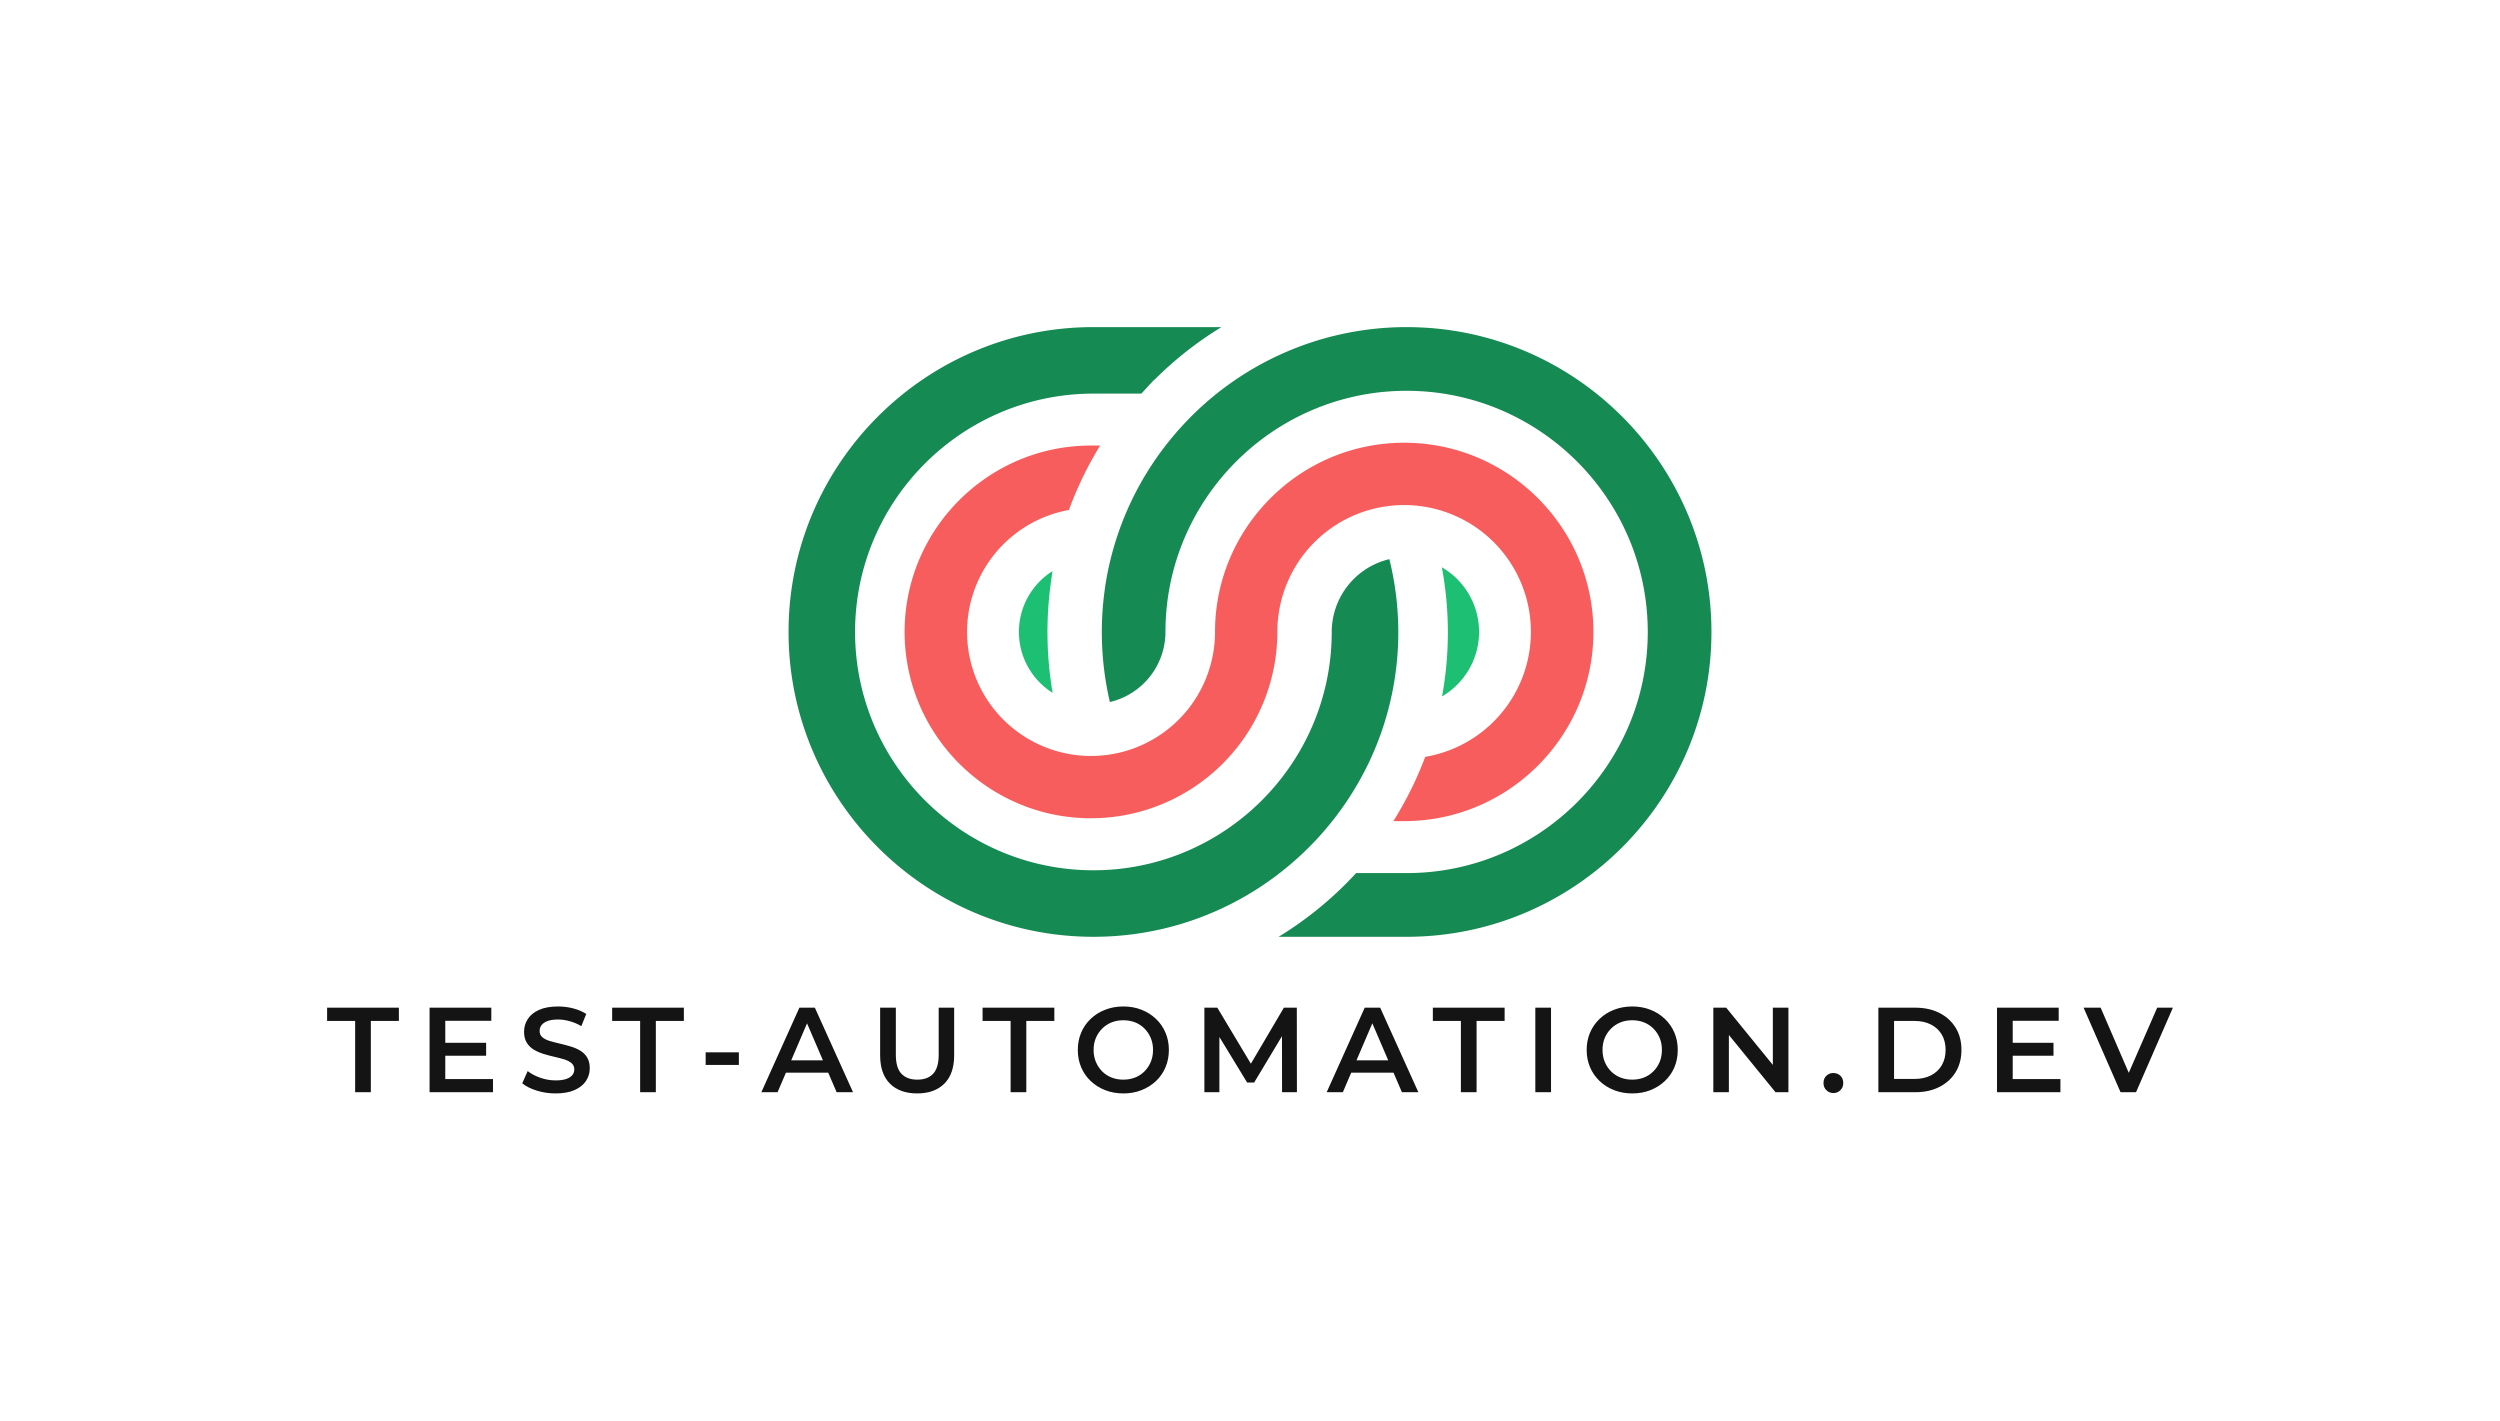 <svg xmlns="http://www.w3.org/2000/svg" viewBox="20 135.503 535 303.994"> <g transform="rotate(0 287.5 270.741)"><svg xmlns="http://www.w3.org/2000/svg" id="Layer_1" dataName="Layer 1" viewBox="40.6 148.88 638.31 421.69" height="130.475" width="197.5" y="205.503" x="188.75" preserveAspectRatio="xMinYMin" style="overflow: visible;"><path class="cls-1" d="M40.6,359.72c0-116.26,94.59-210.84,210.85-210.84H340a248.08,248.08,0,0,0-46.31,36.43l-.08-.08c-2.48,2.48-4.79,5.09-7.15,7.66-.4.43-.81.85-1.2,1.29-.22.24-.45.47-.66.71H251.45c-90.89,0-164.84,73.94-164.84,164.83s74,164.84,164.84,164.84,164.83-73.95,164.83-164.84a51.85,51.85,0,0,1,39.87-50.35,211.87,211.87,0,0,1,6.18,50.35h0a209.79,209.79,0,0,1-16.39,81.47l-.51,1.18q-1.78,4.19-3.74,8.27l-.76,1.53c-34.32,70-106.34,118.4-189.44,118.4C135.19,570.57,40.6,476,40.6,359.72ZM468.07,570.57H379.55a249,249,0,0,0,53.59-44.06h34.93c92,0,166.79-74.82,166.79-166.79S560,192.94,468.07,192.94,301.29,267.76,301.29,359.72a49.89,49.89,0,0,1-38.44,48.48,212.73,212.73,0,0,1-3.45-78.43c.13-1,.25-1.91.4-2.87q.65-4.09,1.46-8.15c.24-1.23.51-2.45.77-3.68a208.47,208.47,0,0,1,7.26-25.53c.38-1.09.75-2.17,1.16-3.25,1-2.6,2-5.17,3.05-7.72.37-.89.77-1.78,1.15-2.66a211.81,211.81,0,0,1,12.6-24.49l1.11-1.82a212.87,212.87,0,0,1,16.36-23l1.1-1.35c2-2.38,4-4.71,6.07-7,.28-.31.57-.61.85-.91a210.31,210.31,0,0,1,155.33-68.45c116.26,0,210.84,94.58,210.84,210.84S584.33,570.57,468.07,570.57Z" style="fill: #168A53; fill-opacity: 1;"></path><path class="cls-2" d="M222.64,321.29c-.18,1.14-.32,2.29-.48,3.43a245.45,245.45,0,0,0-2.47,32.55c0,.82-.06,1.63-.06,2.45h.05a245.65,245.65,0,0,0,3.58,42.13,49.7,49.7,0,0,1-.11-84.19C222.94,318.86,222.83,320.08,222.64,321.29ZM492.44,315a51.66,51.66,0,0,1,.13,89.31A244.88,244.88,0,0,0,492.44,315Z" style="fill: #1DBF73; fill-opacity: 1;"></path><path class="cls-3" d="M254.77,233A244.94,244.94,0,0,0,240,261.69c-.44,1-.89,2-1.31,3-1.26,3-2.46,6-3.59,9.09l-.61,1.59a85.75,85.75,0,1,0,101.07,84.33c0-72.15,58.7-130.85,130.85-130.85s130.86,58.7,130.86,130.85S538.55,490.57,466.4,490.57h-7.49a249.58,249.58,0,0,0,12.61-22.67c.28-.59.59-1.17.87-1.76,1.55-3.21,3-6.45,4.4-9.71l.57-1.33c1.25-3,2.47-6,3.6-9a87.68,87.68,0,1,0-102.28-86.41,129,129,0,0,1-128.9,128.9c-71.08,0-128.91-57.82-128.91-128.9s57.83-128.9,128.91-128.9h6.29v0C255.63,231.55,255.19,232.26,254.77,233Z" style="fill: #F85D5D; fill-opacity: 1;"></path></svg></g> <g transform="rotate(0 287.5 360.192)"><svg y="350.887" viewBox="0.1 6.67 395 18.61" x="90" height="18.61" width="395" style="overflow: visible;"><g fill="#141414" fill-opacity="1" style=""><path d="M9.46 25.02L6.10 25.02L6.10 9.77L0.10 9.77L0.10 6.93L15.46 6.93L15.46 9.77L9.46 9.77L9.46 25.02ZM25.13 17.21L25.13 14.45L34.13 14.45L34.13 17.21L25.13 17.21ZM25.39 9.74L25.39 22.20L35.60 22.20L35.60 25.02L22.03 25.02L22.03 6.93L35.24 6.93L35.24 9.74L25.39 9.74ZM48.99 25.28L48.99 25.28Q46.87 25.28 44.94 24.67Q43.00 24.06 41.86 23.11L41.86 23.11L43.02 20.50Q44.11 21.35 45.71 21.92Q47.31 22.49 48.99 22.49L48.99 22.49Q50.42 22.49 51.29 22.18Q52.17 21.87 52.59 21.34Q53.00 20.81 53.00 20.14L53.00 20.14Q53.00 19.31 52.41 18.80Q51.81 18.30 50.87 18.00Q49.92 17.71 48.77 17.45Q47.62 17.19 46.47 16.84Q45.32 16.49 44.38 15.94Q43.44 15.38 42.84 14.45Q42.25 13.52 42.25 12.07L42.25 12.07Q42.25 10.60 43.04 9.37Q43.82 8.14 45.44 7.41Q47.06 6.67 49.54 6.67L49.54 6.67Q51.17 6.67 52.77 7.08Q54.37 7.50 55.56 8.27L55.56 8.27L54.50 10.88Q53.29 10.16 51.99 9.81Q50.70 9.46 49.51 9.46L49.51 9.46Q48.12 9.46 47.25 9.80Q46.38 10.13 45.98 10.68Q45.58 11.22 45.58 11.92L45.58 11.92Q45.58 12.74 46.16 13.25Q46.75 13.75 47.69 14.04Q48.63 14.32 49.80 14.59Q50.96 14.86 52.11 15.20Q53.26 15.53 54.20 16.08Q55.15 16.62 55.73 17.55Q56.31 18.48 56.31 19.90L56.31 19.90Q56.31 21.35 55.52 22.58Q54.73 23.81 53.10 24.54Q51.48 25.28 48.99 25.28ZM70.45 25.02L67.09 25.02L67.09 9.77L61.10 9.77L61.10 6.93L76.45 6.93L76.45 9.77L70.45 9.77L70.45 25.02ZM88.22 19.18L81.11 19.18L81.11 16.49L88.22 16.49L88.22 19.18ZM96.50 25.02L93.03 25.02L101.17 6.93L104.48 6.93L112.65 25.02L109.14 25.02L102.13 8.71L103.48 8.71L96.50 25.02ZM108.36 20.83L96.78 20.83L97.69 18.20L107.46 18.20L108.36 20.83ZM126.38 25.28L126.38 25.28Q122.66 25.28 120.55 23.19Q118.45 21.09 118.45 17.14L118.45 17.14L118.45 6.93L121.81 6.93L121.81 17.01Q121.81 19.80 123.01 21.07Q124.21 22.33 126.41 22.33L126.41 22.33Q128.61 22.33 129.79 21.07Q130.98 19.80 130.98 17.01L130.98 17.01L130.98 6.93L134.29 6.93L134.29 17.14Q134.29 21.09 132.19 23.19Q130.08 25.28 126.38 25.28ZM149.73 25.02L146.37 25.02L146.37 9.77L140.37 9.77L140.37 6.93L155.73 6.93L155.73 9.77L149.73 9.77L149.73 25.02ZM170.52 25.28L170.52 25.28Q168.40 25.28 166.61 24.58Q164.83 23.88 163.51 22.63Q162.19 21.38 161.47 19.68Q160.75 17.99 160.75 15.97L160.75 15.97Q160.75 13.96 161.47 12.26Q162.19 10.57 163.51 9.32Q164.83 8.06 166.61 7.37Q168.40 6.67 170.49 6.67L170.49 6.67Q172.61 6.67 174.38 7.37Q176.15 8.06 177.47 9.32Q178.79 10.57 179.51 12.26Q180.24 13.96 180.24 15.97L180.24 15.97Q180.24 17.99 179.51 19.70Q178.79 21.40 177.47 22.64Q176.15 23.88 174.38 24.58Q172.61 25.28 170.52 25.28ZM170.49 22.33L170.49 22.33Q171.86 22.33 173.03 21.87Q174.19 21.40 175.04 20.54Q175.89 19.67 176.37 18.52Q176.85 17.37 176.85 15.97L176.85 15.97Q176.85 14.58 176.37 13.43Q175.89 12.28 175.04 11.41Q174.19 10.55 173.03 10.08Q171.86 9.62 170.49 9.62L170.49 9.62Q169.12 9.62 167.97 10.08Q166.82 10.55 165.96 11.41Q165.09 12.28 164.61 13.43Q164.13 14.58 164.13 15.97L164.13 15.97Q164.13 17.34 164.61 18.51Q165.09 19.67 165.94 20.54Q166.80 21.40 167.96 21.87Q169.12 22.33 170.49 22.33ZM191.05 25.02L187.84 25.02L187.84 6.93L190.61 6.93L198.52 20.14L197.07 20.14L204.85 6.93L207.62 6.93L207.64 25.02L204.46 25.02L204.44 11.92L205.11 11.92L198.49 22.95L196.99 22.95L190.27 11.92L191.05 11.92L191.05 25.02ZM217.47 25.02L214.01 25.02L222.15 6.93L225.46 6.93L233.63 25.02L230.11 25.02L223.11 8.71L224.45 8.71L217.47 25.02ZM229.33 20.83L217.75 20.83L218.66 18.20L228.43 18.20L229.33 20.83ZM246.09 25.02L242.73 25.02L242.73 9.77L236.73 9.77L236.73 6.93L252.09 6.93L252.09 9.77L246.09 9.77L246.09 25.02ZM262.02 25.02L258.66 25.02L258.66 6.93L262.02 6.93L262.02 25.02ZM279.42 25.28L279.42 25.28Q277.30 25.28 275.52 24.58Q273.73 23.88 272.42 22.63Q271.10 21.38 270.37 19.68Q269.65 17.99 269.65 15.97L269.65 15.97Q269.65 13.96 270.37 12.26Q271.10 10.57 272.42 9.32Q273.73 8.06 275.52 7.37Q277.30 6.67 279.40 6.67L279.40 6.67Q281.51 6.67 283.29 7.37Q285.06 8.06 286.37 9.32Q287.69 10.57 288.42 12.26Q289.14 13.96 289.14 15.97L289.14 15.97Q289.14 17.99 288.42 19.70Q287.69 21.40 286.37 22.64Q285.06 23.88 283.29 24.58Q281.51 25.28 279.42 25.28ZM279.40 22.33L279.40 22.33Q280.77 22.33 281.93 21.87Q283.09 21.40 283.94 20.54Q284.80 19.67 285.28 18.52Q285.75 17.37 285.75 15.97L285.75 15.97Q285.75 14.58 285.28 13.43Q284.80 12.28 283.94 11.41Q283.09 10.55 281.93 10.08Q280.77 9.62 279.40 9.62L279.40 9.62Q278.03 9.62 276.87 10.08Q275.72 10.55 274.86 11.41Q273.99 12.28 273.51 13.43Q273.04 14.58 273.04 15.97L273.04 15.97Q273.04 17.34 273.51 18.51Q273.99 19.67 274.85 20.54Q275.70 21.40 276.86 21.87Q278.03 22.33 279.40 22.33ZM300.08 25.02L296.75 25.02L296.75 6.93L299.51 6.93L310.86 20.86L309.49 20.86L309.49 6.93L312.82 6.93L312.82 25.02L310.06 25.02L298.71 11.09L300.08 11.09L300.08 25.02ZM322.44 25.20L322.44 25.20Q321.57 25.20 320.95 24.59Q320.33 23.99 320.33 23.06L320.33 23.06Q320.33 22.07 320.95 21.49Q321.57 20.91 322.44 20.91L322.44 20.91Q323.32 20.91 323.94 21.49Q324.56 22.07 324.56 23.06L324.56 23.06Q324.56 23.99 323.94 24.59Q323.32 25.20 322.44 25.20ZM339.98 25.02L332.07 25.02L332.07 6.93L339.98 6.93Q342.92 6.93 345.15 8.06Q347.37 9.20 348.61 11.22Q349.85 13.23 349.85 15.97L349.85 15.97Q349.85 18.69 348.61 20.72Q347.37 22.75 345.15 23.88Q342.92 25.02 339.98 25.02L339.98 25.02ZM335.43 9.77L335.43 22.18L339.82 22.18Q341.86 22.18 343.35 21.40Q344.84 20.63 345.65 19.23Q346.46 17.83 346.46 15.97L346.46 15.97Q346.46 14.09 345.65 12.70Q344.84 11.32 343.35 10.55Q341.86 9.77 339.82 9.77L339.82 9.77L335.43 9.77ZM360.56 17.21L360.56 14.45L369.55 14.45L369.55 17.21L360.56 17.21ZM360.82 9.74L360.82 22.20L371.03 22.20L371.03 25.02L357.46 25.02L357.46 6.93L370.66 6.93L370.66 9.74L360.82 9.74ZM387.21 25.02L383.90 25.02L375.99 6.93L379.64 6.93L386.70 23.29L384.60 23.29L391.74 6.93L395.10 6.93L387.21 25.02Z" transform="translate(0, 0)"></path></g></svg></g></svg>